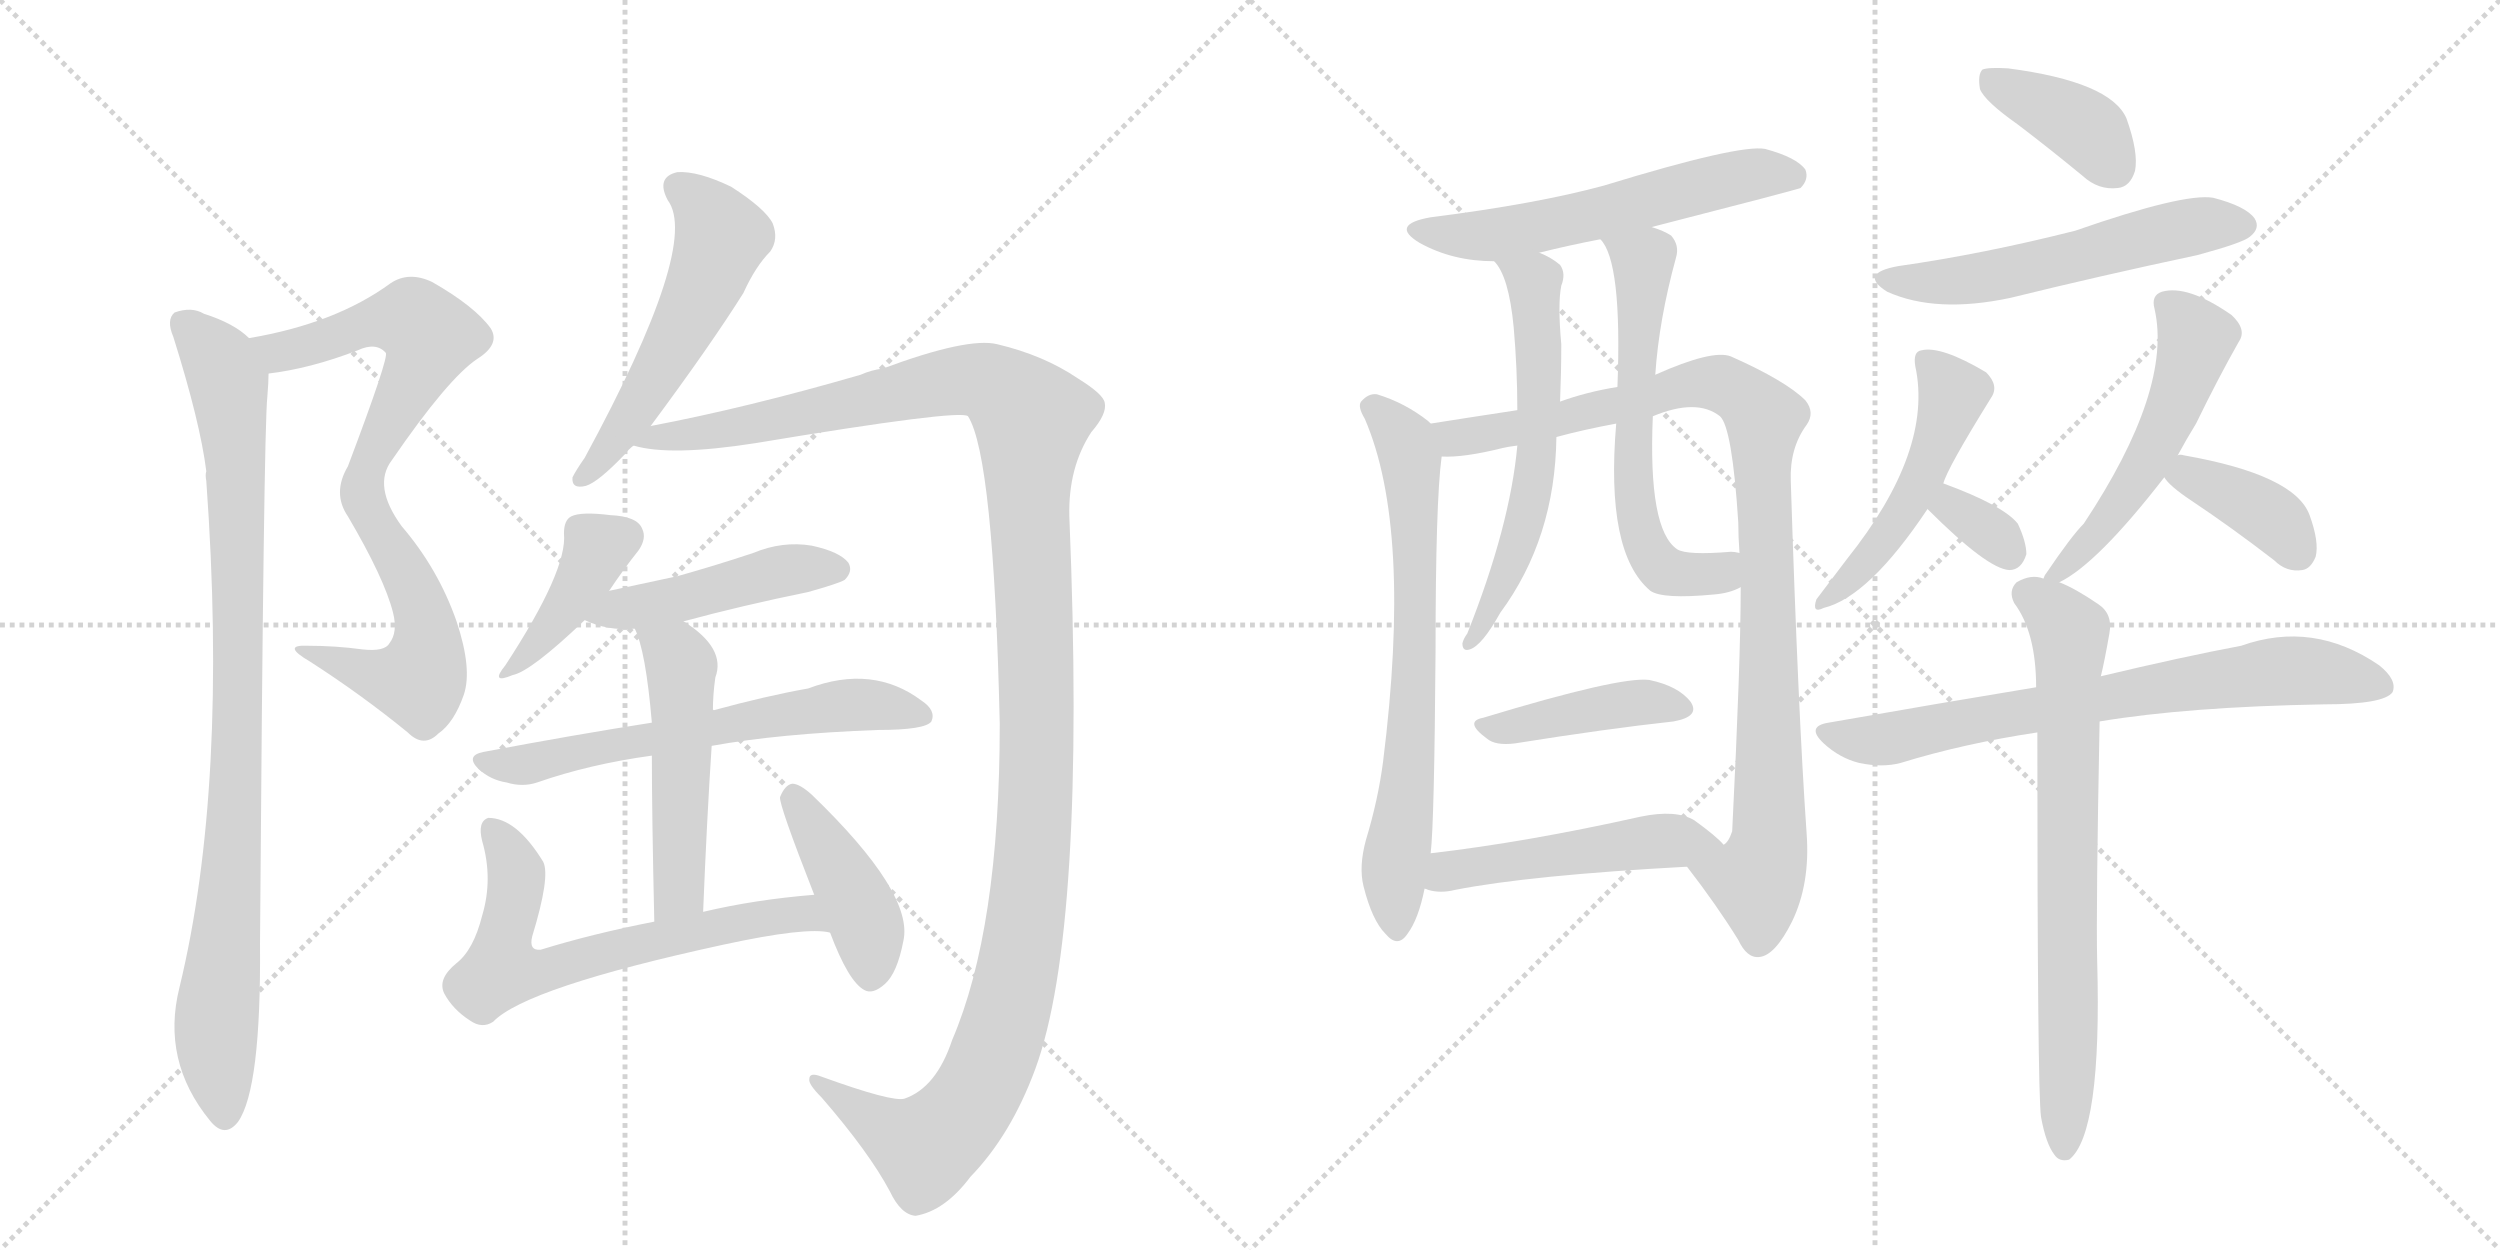 <svg version="1.1" viewBox="0 0 2048 1024" xmlns="http://www.w3.org/2000/svg">
  <g stroke="lightgray" stroke-dasharray="1,1" stroke-width="1" transform="scale(4, 4)">
    <line x1="0" y1="0" x2="256" y2="256"></line>
    <line x1="256" y1="0" x2="0" y2="256"></line>
    <line x1="128" y1="0" x2="128" y2="256"></line>
    <line x1="0" y1="128" x2="256" y2="128"></line>
    <line x1="256" y1="0" x2="512" y2="256"></line>
    <line x1="512" y1="0" x2="256" y2="256"></line>
    <line x1="384" y1="0" x2="384" y2="256"></line>
    <line x1="256" y1="128" x2="512" y2="128"></line>
  </g>
<g transform="scale(1, -1) translate(0, -850)">
   <style type="text/css">
    @keyframes keyframes0 {
      from {
       stroke: black;
       stroke-dashoffset: 801;
       stroke-width: 128;
       }
       72% {
       animation-timing-function: step-end;
       stroke: black;
       stroke-dashoffset: 0;
       stroke-width: 128;
       }
       to {
       stroke: black;
       stroke-width: 1024;
       }
       }
       #make-me-a-hanzi-animation-0 {
         animation: keyframes0 0.902s both;
         animation-delay: 0s;
         animation-timing-function: linear;
       }
    @keyframes keyframes1 {
      from {
       stroke: black;
       stroke-dashoffset: 918;
       stroke-width: 128;
       }
       75% {
       animation-timing-function: step-end;
       stroke: black;
       stroke-dashoffset: 0;
       stroke-width: 128;
       }
       to {
       stroke: black;
       stroke-width: 1024;
       }
       }
       #make-me-a-hanzi-animation-1 {
         animation: keyframes1 0.997s both;
         animation-delay: 0.902s;
         animation-timing-function: linear;
       }
    @keyframes keyframes2 {
      from {
       stroke: black;
       stroke-dashoffset: 539;
       stroke-width: 128;
       }
       64% {
       animation-timing-function: step-end;
       stroke: black;
       stroke-dashoffset: 0;
       stroke-width: 128;
       }
       to {
       stroke: black;
       stroke-width: 1024;
       }
       }
       #make-me-a-hanzi-animation-2 {
         animation: keyframes2 0.689s both;
         animation-delay: 1.899s;
         animation-timing-function: linear;
       }
    @keyframes keyframes3 {
      from {
       stroke: black;
       stroke-dashoffset: 1320;
       stroke-width: 128;
       }
       81% {
       animation-timing-function: step-end;
       stroke: black;
       stroke-dashoffset: 0;
       stroke-width: 128;
       }
       to {
       stroke: black;
       stroke-width: 1024;
       }
       }
       #make-me-a-hanzi-animation-3 {
         animation: keyframes3 1.324s both;
         animation-delay: 2.588s;
         animation-timing-function: linear;
       }
    @keyframes keyframes4 {
      from {
       stroke: black;
       stroke-dashoffset: 400;
       stroke-width: 128;
       }
       57% {
       animation-timing-function: step-end;
       stroke: black;
       stroke-dashoffset: 0;
       stroke-width: 128;
       }
       to {
       stroke: black;
       stroke-width: 1024;
       }
       }
       #make-me-a-hanzi-animation-4 {
         animation: keyframes4 0.576s both;
         animation-delay: 3.912s;
         animation-timing-function: linear;
       }
    @keyframes keyframes5 {
      from {
       stroke: black;
       stroke-dashoffset: 458;
       stroke-width: 128;
       }
       60% {
       animation-timing-function: step-end;
       stroke: black;
       stroke-dashoffset: 0;
       stroke-width: 128;
       }
       to {
       stroke: black;
       stroke-width: 1024;
       }
       }
       #make-me-a-hanzi-animation-5 {
         animation: keyframes5 0.623s both;
         animation-delay: 4.487s;
         animation-timing-function: linear;
       }
    @keyframes keyframes6 {
      from {
       stroke: black;
       stroke-dashoffset: 615;
       stroke-width: 128;
       }
       67% {
       animation-timing-function: step-end;
       stroke: black;
       stroke-dashoffset: 0;
       stroke-width: 128;
       }
       to {
       stroke: black;
       stroke-width: 1024;
       }
       }
       #make-me-a-hanzi-animation-6 {
         animation: keyframes6 0.75s both;
         animation-delay: 5.11s;
         animation-timing-function: linear;
       }
    @keyframes keyframes7 {
      from {
       stroke: black;
       stroke-dashoffset: 504;
       stroke-width: 128;
       }
       62% {
       animation-timing-function: step-end;
       stroke: black;
       stroke-dashoffset: 0;
       stroke-width: 128;
       }
       to {
       stroke: black;
       stroke-width: 1024;
       }
       }
       #make-me-a-hanzi-animation-7 {
         animation: keyframes7 0.66s both;
         animation-delay: 5.861s;
         animation-timing-function: linear;
       }
    @keyframes keyframes8 {
      from {
       stroke: black;
       stroke-dashoffset: 644;
       stroke-width: 128;
       }
       68% {
       animation-timing-function: step-end;
       stroke: black;
       stroke-dashoffset: 0;
       stroke-width: 128;
       }
       to {
       stroke: black;
       stroke-width: 1024;
       }
       }
       #make-me-a-hanzi-animation-8 {
         animation: keyframes8 0.774s both;
         animation-delay: 6.521s;
         animation-timing-function: linear;
       }
    @keyframes keyframes9 {
      from {
       stroke: black;
       stroke-dashoffset: 418;
       stroke-width: 128;
       }
       58% {
       animation-timing-function: step-end;
       stroke: black;
       stroke-dashoffset: 0;
       stroke-width: 128;
       }
       to {
       stroke: black;
       stroke-width: 1024;
       }
       }
       #make-me-a-hanzi-animation-9 {
         animation: keyframes9 0.59s both;
         animation-delay: 7.295s;
         animation-timing-function: linear;
       }
    @keyframes keyframes10 {
      from {
       stroke: black;
       stroke-dashoffset: 568;
       stroke-width: 128;
       }
       65% {
       animation-timing-function: step-end;
       stroke: black;
       stroke-dashoffset: 0;
       stroke-width: 128;
       }
       to {
       stroke: black;
       stroke-width: 1024;
       }
       }
       #make-me-a-hanzi-animation-10 {
         animation: keyframes10 0.712s both;
         animation-delay: 7.885s;
         animation-timing-function: linear;
       }
    @keyframes keyframes11 {
      from {
       stroke: black;
       stroke-dashoffset: 695;
       stroke-width: 128;
       }
       69% {
       animation-timing-function: step-end;
       stroke: black;
       stroke-dashoffset: 0;
       stroke-width: 128;
       }
       to {
       stroke: black;
       stroke-width: 1024;
       }
       }
       #make-me-a-hanzi-animation-11 {
         animation: keyframes11 0.816s both;
         animation-delay: 8.597s;
         animation-timing-function: linear;
       }
    @keyframes keyframes12 {
      from {
       stroke: black;
       stroke-dashoffset: 969;
       stroke-width: 128;
       }
       76% {
       animation-timing-function: step-end;
       stroke: black;
       stroke-dashoffset: 0;
       stroke-width: 128;
       }
       to {
       stroke: black;
       stroke-width: 1024;
       }
       }
       #make-me-a-hanzi-animation-12 {
         animation: keyframes12 1.039s both;
         animation-delay: 9.413s;
         animation-timing-function: linear;
       }
    @keyframes keyframes13 {
      from {
       stroke: black;
       stroke-dashoffset: 592;
       stroke-width: 128;
       }
       66% {
       animation-timing-function: step-end;
       stroke: black;
       stroke-dashoffset: 0;
       stroke-width: 128;
       }
       to {
       stroke: black;
       stroke-width: 1024;
       }
       }
       #make-me-a-hanzi-animation-13 {
         animation: keyframes13 0.732s both;
         animation-delay: 10.451s;
         animation-timing-function: linear;
       }
    @keyframes keyframes14 {
      from {
       stroke: black;
       stroke-dashoffset: 609;
       stroke-width: 128;
       }
       66% {
       animation-timing-function: step-end;
       stroke: black;
       stroke-dashoffset: 0;
       stroke-width: 128;
       }
       to {
       stroke: black;
       stroke-width: 1024;
       }
       }
       #make-me-a-hanzi-animation-14 {
         animation: keyframes14 0.746s both;
         animation-delay: 11.183s;
         animation-timing-function: linear;
       }
    @keyframes keyframes15 {
      from {
       stroke: black;
       stroke-dashoffset: 417;
       stroke-width: 128;
       }
       58% {
       animation-timing-function: step-end;
       stroke: black;
       stroke-dashoffset: 0;
       stroke-width: 128;
       }
       to {
       stroke: black;
       stroke-width: 1024;
       }
       }
       #make-me-a-hanzi-animation-15 {
         animation: keyframes15 0.589s both;
         animation-delay: 11.929s;
         animation-timing-function: linear;
       }
    @keyframes keyframes16 {
      from {
       stroke: black;
       stroke-dashoffset: 493;
       stroke-width: 128;
       }
       62% {
       animation-timing-function: step-end;
       stroke: black;
       stroke-dashoffset: 0;
       stroke-width: 128;
       }
       to {
       stroke: black;
       stroke-width: 1024;
       }
       }
       #make-me-a-hanzi-animation-16 {
         animation: keyframes16 0.651s both;
         animation-delay: 12.518s;
         animation-timing-function: linear;
       }
    @keyframes keyframes17 {
      from {
       stroke: black;
       stroke-dashoffset: 385;
       stroke-width: 128;
       }
       56% {
       animation-timing-function: step-end;
       stroke: black;
       stroke-dashoffset: 0;
       stroke-width: 128;
       }
       to {
       stroke: black;
       stroke-width: 1024;
       }
       }
       #make-me-a-hanzi-animation-17 {
         animation: keyframes17 0.563s both;
         animation-delay: 13.169s;
         animation-timing-function: linear;
       }
    @keyframes keyframes18 {
      from {
       stroke: black;
       stroke-dashoffset: 549;
       stroke-width: 128;
       }
       64% {
       animation-timing-function: step-end;
       stroke: black;
       stroke-dashoffset: 0;
       stroke-width: 128;
       }
       to {
       stroke: black;
       stroke-width: 1024;
       }
       }
       #make-me-a-hanzi-animation-18 {
         animation: keyframes18 0.697s both;
         animation-delay: 13.733s;
         animation-timing-function: linear;
       }
    @keyframes keyframes19 {
      from {
       stroke: black;
       stroke-dashoffset: 490;
       stroke-width: 128;
       }
       61% {
       animation-timing-function: step-end;
       stroke: black;
       stroke-dashoffset: 0;
       stroke-width: 128;
       }
       to {
       stroke: black;
       stroke-width: 1024;
       }
       }
       #make-me-a-hanzi-animation-19 {
         animation: keyframes19 0.649s both;
         animation-delay: 14.429s;
         animation-timing-function: linear;
       }
    @keyframes keyframes20 {
      from {
       stroke: black;
       stroke-dashoffset: 325;
       stroke-width: 128;
       }
       51% {
       animation-timing-function: step-end;
       stroke: black;
       stroke-dashoffset: 0;
       stroke-width: 128;
       }
       to {
       stroke: black;
       stroke-width: 1024;
       }
       }
       #make-me-a-hanzi-animation-20 {
         animation: keyframes20 0.514s both;
         animation-delay: 15.078s;
         animation-timing-function: linear;
       }
    @keyframes keyframes21 {
      from {
       stroke: black;
       stroke-dashoffset: 524;
       stroke-width: 128;
       }
       63% {
       animation-timing-function: step-end;
       stroke: black;
       stroke-dashoffset: 0;
       stroke-width: 128;
       }
       to {
       stroke: black;
       stroke-width: 1024;
       }
       }
       #make-me-a-hanzi-animation-21 {
         animation: keyframes21 0.676s both;
         animation-delay: 15.593s;
         animation-timing-function: linear;
       }
    @keyframes keyframes22 {
      from {
       stroke: black;
       stroke-dashoffset: 377;
       stroke-width: 128;
       }
       55% {
       animation-timing-function: step-end;
       stroke: black;
       stroke-dashoffset: 0;
       stroke-width: 128;
       }
       to {
       stroke: black;
       stroke-width: 1024;
       }
       }
       #make-me-a-hanzi-animation-22 {
         animation: keyframes22 0.557s both;
         animation-delay: 16.269s;
         animation-timing-function: linear;
       }
    @keyframes keyframes23 {
      from {
       stroke: black;
       stroke-dashoffset: 719;
       stroke-width: 128;
       }
       70% {
       animation-timing-function: step-end;
       stroke: black;
       stroke-dashoffset: 0;
       stroke-width: 128;
       }
       to {
       stroke: black;
       stroke-width: 1024;
       }
       }
       #make-me-a-hanzi-animation-23 {
         animation: keyframes23 0.835s both;
         animation-delay: 16.826s;
         animation-timing-function: linear;
       }
    @keyframes keyframes24 {
      from {
       stroke: black;
       stroke-dashoffset: 727;
       stroke-width: 128;
       }
       70% {
       animation-timing-function: step-end;
       stroke: black;
       stroke-dashoffset: 0;
       stroke-width: 128;
       }
       to {
       stroke: black;
       stroke-width: 1024;
       }
       }
       #make-me-a-hanzi-animation-24 {
         animation: keyframes24 0.842s both;
         animation-delay: 17.661s;
         animation-timing-function: linear;
       }
</style>
<path d="M 220 544 Q 254 548 293 563 Q 308 570 316 561 Q 319 558 285 468 Q 272 446 285 427 Q 315 376 322 348 Q 326 332 319 323 Q 315 316 297 318 Q 275 321 252 321 Q 230 322 254 308 Q 296 281 334 250 Q 347 237 359 249 Q 372 258 380 281 Q 387 302 374 341 Q 359 384 329 419 Q 305 452 321 473 Q 367 540 391 556 Q 410 568 402 581 Q 389 599 354 619 Q 335 628 320 618 Q 275 585 204 573 C 175 567 190 539 220 544 Z" fill="lightgray"></path> 
<path d="M 204 573 Q 192 585 167 593 Q 157 599 143 594 Q 136 588 142 574 Q 164 504 169 464 Q 168 461 169 456 Q 187 206 147 41 Q 132 -19 172 -68 Q 184 -83 195 -69 Q 214 -42 213 77 Q 216 497 219 525 Q 220 537 220 544 C 221 561 221 561 204 573 Z" fill="lightgray"></path> 
<path d="M 533 501 Q 582 567 609 610 Q 619 632 631 644 Q 638 654 633 667 Q 627 679 599 697 Q 572 710 555 709 Q 537 705 547 686 Q 574 650 479 475 Q 472 465 469 459 Q 468 449 480 452 Q 490 455 512 478 Q 515 482 519 485 L 533 501 Z" fill="lightgray"></path> 
<path d="M 519 485 Q 549 476 619 487 Q 787 515 793 509 Q 814 476 819 257 Q 819 89 780 -2 Q 767 -41 741 -50 Q 731 -53 673 -32 Q 663 -28 663 -34 Q 662 -38 673 -49 Q 712 -94 729 -126 Q 738 -145 750 -146 Q 774 -142 795 -114 Q 828 -80 848 -26 Q 890 88 876 427 Q 875 467 894 496 Q 907 511 905 520 Q 904 527 883 540 Q 855 559 817 568 Q 793 574 723 548 Q 714 547 705 543 Q 612 516 533 501 C 504 495 489 489 519 485 Z" fill="lightgray"></path> 
<path d="M 499 366 Q 511 384 523 399 Q 530 409 526 417 Q 522 427 500 428 Q 476 431 468 427 Q 462 424 462 413 Q 465 383 414 305 Q 401 289 420 297 Q 435 300 479 342 L 499 366 Z" fill="lightgray"></path> 
<path d="M 560 341 Q 608 354 662 365 Q 687 372 692 375 Q 699 382 695 389 Q 688 398 665 403 Q 641 407 617 397 Q 587 387 555 378 L 499 366 C 470 360 451 354 479 342 Q 498 333 520 335 L 560 341 Z" fill="lightgray"></path> 
<path d="M 583 239 Q 638 249 719 252 Q 758 252 763 259 Q 767 268 755 276 Q 715 306 662 286 Q 628 280 584 268 L 534 258 Q 470 248 396 234 Q 381 231 392 220 Q 402 211 415 209 Q 428 205 440 209 Q 483 224 534 231 L 583 239 Z" fill="lightgray"></path> 
<path d="M 576 103 Q 579 178 583 239 L 584 268 Q 584 281 586 295 Q 595 319 560 341 C 535 358 509 363 520 335 Q 529 317 534 258 L 534 231 Q 534 183 536 95 C 537 65 575 73 576 103 Z" fill="lightgray"></path> 
<path d="M 667 117 Q 618 113 576 103 L 536 95 Q 485 85 443 72 Q 433 71 436 83 Q 451 132 445 144 Q 423 180 400 180 Q 391 177 395 161 Q 404 130 395 100 Q 388 72 374 61 Q 358 48 364 36 Q 371 23 385 14 Q 395 7 404 13 Q 431 41 592 76 Q 661 91 680 86 C 710 83 697 120 667 117 Z" fill="lightgray"></path> 
<path d="M 680 86 Q 695 46 708 39 Q 715 35 725 44 Q 735 53 740 79 Q 749 118 665 199 Q 655 208 649 208 Q 643 207 639 197 Q 638 191 667 117 L 680 86 Z" fill="lightgray"></path> 
<path d="M 1353 664 Q 1470 694 1475 696 Q 1482 703 1479 711 Q 1472 721 1446 728 Q 1425 732 1314 698 Q 1259 683 1172 672 Q 1138 666 1163 651 Q 1190 636 1224 636 L 1261 643 Q 1285 649 1311 654 L 1353 664 Z" fill="lightgray"></path> 
<path d="M 1172 503 Q 1171 504 1170 505 Q 1151 520 1128 527 Q 1121 528 1115 521 Q 1112 517 1118 507 Q 1157 417 1133 226 Q 1129 195 1119 162 Q 1113 140 1117 124 Q 1124 96 1135 85 Q 1145 73 1153 85 Q 1162 97 1167 122 L 1172 151 Q 1175 176 1176 316 Q 1176 439 1181 476 C 1183 495 1183 495 1172 503 Z" fill="lightgray"></path> 
<path d="M 1382 140 Q 1406 109 1424 80 Q 1431 65 1441 66 Q 1454 67 1468 95 Q 1483 126 1480 167 Q 1473 267 1467 456 Q 1466 483 1480 502 Q 1487 512 1479 522 Q 1463 538 1418 558 Q 1403 564 1356 543 L 1325 533 Q 1300 529 1278 521 L 1243 514 Q 1197 507 1172 503 C 1142 498 1151 474 1181 476 Q 1199 475 1231 483 Q 1235 484 1243 485 L 1275 492 Q 1297 498 1324 503 L 1354 509 Q 1390 524 1409 509 Q 1419 500 1424 422 Q 1424 410 1425 397 L 1426 369 Q 1426 309 1419 169 Q 1416 160 1412 158 C 1402 130 1366 162 1382 140 Z" fill="lightgray"></path> 
<path d="M 1224 636 Q 1236 624 1240 582 Q 1243 548 1243 514 L 1243 485 Q 1237 419 1202 331 Q 1199 327 1198 323 Q 1198 316 1204 318 Q 1214 321 1229 348 Q 1274 409 1275 492 L 1278 521 Q 1279 545 1279 568 Q 1276 601 1279 616 Q 1283 626 1278 633 Q 1271 639 1261 643 C 1234 656 1207 661 1224 636 Z" fill="lightgray"></path> 
<path d="M 1356 543 Q 1359 588 1373 639 Q 1376 649 1369 657 Q 1363 661 1353 664 C 1325 675 1295 680 1311 654 Q 1329 636 1325 533 L 1324 503 Q 1315 397 1352 366 Q 1362 359 1404 363 Q 1417 364 1426 369 C 1454 380 1455 395 1425 397 Q 1421 398 1418 398 Q 1382 395 1374 400 Q 1350 416 1354 509 L 1356 543 Z" fill="lightgray"></path> 
<path d="M 1215 262 Q 1199 259 1218 245 Q 1225 239 1241 241 Q 1316 253 1371 259 Q 1393 263 1385 275 Q 1375 288 1351 293 Q 1327 296 1215 262 Z" fill="lightgray"></path> 
<path d="M 1167 122 Q 1168 122 1170 121 Q 1180 118 1192 121 Q 1253 133 1382 140 C 1412 142 1428 143 1412 158 Q 1406 165 1388 178 Q 1373 187 1344 181 Q 1250 160 1172 151 C 1142 147 1138 130 1167 122 Z" fill="lightgray"></path> 
<path d="M 1653 748 Q 1678 729 1706 706 Q 1719 694 1735 696 Q 1745 697 1749 710 Q 1752 725 1742 753 Q 1729 783 1645 794 Q 1629 795 1624 793 Q 1620 789 1622 777 Q 1626 767 1653 748 Z" fill="lightgray"></path> 
<path d="M 1555 632 Q 1522 626 1546 611 Q 1586 593 1647 606 Q 1720 624 1800 641 Q 1837 651 1843 656 Q 1852 663 1847 671 Q 1840 681 1813 688 Q 1789 692 1700 661 Q 1625 642 1555 632 Z" fill="lightgray"></path> 
<path d="M 1592 454 Q 1595 466 1631 524 Q 1638 534 1627 545 Q 1590 567 1574 563 Q 1567 562 1569 550 Q 1584 481 1513 392 Q 1497 371 1488 359 Q 1484 347 1494 352 Q 1531 361 1579 433 L 1592 454 Z" fill="lightgray"></path> 
<path d="M 1579 433 Q 1628 384 1646 383 Q 1656 383 1660 396 Q 1660 406 1653 421 Q 1641 436 1592 454 C 1564 464 1558 454 1579 433 Z" fill="lightgray"></path> 
<path d="M 1687 373 Q 1718 388 1773 459 L 1784 477 Q 1791 490 1799 503 Q 1817 540 1834 570 Q 1841 580 1828 592 Q 1792 617 1771 611 Q 1762 608 1765 597 Q 1780 531 1707 421 Q 1697 411 1676 380 Q 1675 379 1674 376 C 1665 360 1665 360 1687 373 Z" fill="lightgray"></path> 
<path d="M 1773 459 Q 1777 452 1795 440 Q 1828 418 1863 391 Q 1873 381 1886 383 Q 1893 384 1897 394 Q 1900 406 1892 428 Q 1880 461 1789 477 Q 1786 478 1784 477 C 1760 477 1760 477 1773 459 Z" fill="lightgray"></path> 
<path d="M 1720 259 Q 1792 271 1904 273 Q 1953 273 1960 283 Q 1964 293 1949 305 Q 1895 342 1836 321 Q 1788 312 1721 296 L 1668 287 Q 1589 274 1498 258 Q 1479 255 1494 241 Q 1507 229 1523 225 Q 1542 221 1557 225 Q 1609 241 1669 250 L 1720 259 Z" fill="lightgray"></path> 
<path d="M 1672 -65 Q 1676 -87 1683 -96 Q 1687 -102 1695 -100 Q 1722 -79 1718 63 Q 1717 105 1720 259 L 1721 296 Q 1724 308 1728 331 Q 1731 347 1719 355 Q 1700 368 1687 373 L 1674 376 Q 1664 380 1652 373 Q 1645 366 1650 356 Q 1668 332 1668 287 L 1669 250 Q 1669 -44 1672 -65 Z" fill="lightgray"></path> 
      <clipPath id="make-me-a-hanzi-clip-0">
      <path d="M 220 544 Q 254 548 293 563 Q 308 570 316 561 Q 319 558 285 468 Q 272 446 285 427 Q 315 376 322 348 Q 326 332 319 323 Q 315 316 297 318 Q 275 321 252 321 Q 230 322 254 308 Q 296 281 334 250 Q 347 237 359 249 Q 372 258 380 281 Q 387 302 374 341 Q 359 384 329 419 Q 305 452 321 473 Q 367 540 391 556 Q 410 568 402 581 Q 389 599 354 619 Q 335 628 320 618 Q 275 585 204 573 C 175 567 190 539 220 544 Z" fill="lightgray"></path>
      </clipPath>
      <path clip-path="url(#make-me-a-hanzi-clip-0)" d="M 213 572 L 222 564 L 238 563 L 331 589 L 353 574 L 302 475 L 297 447 L 345 353 L 350 324 L 346 299 L 340 292 L 322 293 L 259 315 " fill="none" id="make-me-a-hanzi-animation-0" stroke-dasharray="673 1346" stroke-linecap="round"></path>

      <clipPath id="make-me-a-hanzi-clip-1">
      <path d="M 204 573 Q 192 585 167 593 Q 157 599 143 594 Q 136 588 142 574 Q 164 504 169 464 Q 168 461 169 456 Q 187 206 147 41 Q 132 -19 172 -68 Q 184 -83 195 -69 Q 214 -42 213 77 Q 216 497 219 525 Q 220 537 220 544 C 221 561 221 561 204 573 Z" fill="lightgray"></path>
      </clipPath>
      <path clip-path="url(#make-me-a-hanzi-clip-1)" d="M 151 585 L 180 553 L 188 533 L 192 485 L 195 222 L 177 14 L 184 -63 " fill="none" id="make-me-a-hanzi-animation-1" stroke-dasharray="790 1580" stroke-linecap="round"></path>

      <clipPath id="make-me-a-hanzi-clip-2">
      <path d="M 533 501 Q 582 567 609 610 Q 619 632 631 644 Q 638 654 633 667 Q 627 679 599 697 Q 572 710 555 709 Q 537 705 547 686 Q 574 650 479 475 Q 472 465 469 459 Q 468 449 480 452 Q 490 455 512 478 Q 515 482 519 485 L 533 501 Z" fill="lightgray"></path>
      </clipPath>
      <path clip-path="url(#make-me-a-hanzi-clip-2)" d="M 556 696 L 580 676 L 591 656 L 589 649 L 533 534 L 477 459 " fill="none" id="make-me-a-hanzi-animation-2" stroke-dasharray="411 822" stroke-linecap="round"></path>

      <clipPath id="make-me-a-hanzi-clip-3">
      <path d="M 519 485 Q 549 476 619 487 Q 787 515 793 509 Q 814 476 819 257 Q 819 89 780 -2 Q 767 -41 741 -50 Q 731 -53 673 -32 Q 663 -28 663 -34 Q 662 -38 673 -49 Q 712 -94 729 -126 Q 738 -145 750 -146 Q 774 -142 795 -114 Q 828 -80 848 -26 Q 890 88 876 427 Q 875 467 894 496 Q 907 511 905 520 Q 904 527 883 540 Q 855 559 817 568 Q 793 574 723 548 Q 714 547 705 543 Q 612 516 533 501 C 504 495 489 489 519 485 Z" fill="lightgray"></path>
      </clipPath>
      <path clip-path="url(#make-me-a-hanzi-clip-3)" d="M 524 487 L 631 503 L 789 539 L 816 534 L 845 507 L 848 178 L 837 77 L 820 3 L 793 -56 L 759 -90 L 719 -71 L 668 -35 " fill="none" id="make-me-a-hanzi-animation-3" stroke-dasharray="1192 2384" stroke-linecap="round"></path>

      <clipPath id="make-me-a-hanzi-clip-4">
      <path d="M 499 366 Q 511 384 523 399 Q 530 409 526 417 Q 522 427 500 428 Q 476 431 468 427 Q 462 424 462 413 Q 465 383 414 305 Q 401 289 420 297 Q 435 300 479 342 L 499 366 Z" fill="lightgray"></path>
      </clipPath>
      <path clip-path="url(#make-me-a-hanzi-clip-4)" d="M 512 411 L 489 399 L 460 346 L 421 304 " fill="none" id="make-me-a-hanzi-animation-4" stroke-dasharray="272 544" stroke-linecap="round"></path>

      <clipPath id="make-me-a-hanzi-clip-5">
      <path d="M 560 341 Q 608 354 662 365 Q 687 372 692 375 Q 699 382 695 389 Q 688 398 665 403 Q 641 407 617 397 Q 587 387 555 378 L 499 366 C 470 360 451 354 479 342 Q 498 333 520 335 L 560 341 Z" fill="lightgray"></path>
      </clipPath>
      <path clip-path="url(#make-me-a-hanzi-clip-5)" d="M 488 345 L 639 382 L 685 384 " fill="none" id="make-me-a-hanzi-animation-5" stroke-dasharray="330 660" stroke-linecap="round"></path>

      <clipPath id="make-me-a-hanzi-clip-6">
      <path d="M 583 239 Q 638 249 719 252 Q 758 252 763 259 Q 767 268 755 276 Q 715 306 662 286 Q 628 280 584 268 L 534 258 Q 470 248 396 234 Q 381 231 392 220 Q 402 211 415 209 Q 428 205 440 209 Q 483 224 534 231 L 583 239 Z" fill="lightgray"></path>
      </clipPath>
      <path clip-path="url(#make-me-a-hanzi-clip-6)" d="M 403 224 L 431 223 L 691 272 L 715 273 L 756 263 " fill="none" id="make-me-a-hanzi-animation-6" stroke-dasharray="487 974" stroke-linecap="round"></path>

      <clipPath id="make-me-a-hanzi-clip-7">
      <path d="M 576 103 Q 579 178 583 239 L 584 268 Q 584 281 586 295 Q 595 319 560 341 C 535 358 509 363 520 335 Q 529 317 534 258 L 534 231 Q 534 183 536 95 C 537 65 575 73 576 103 Z" fill="lightgray"></path>
      </clipPath>
      <path clip-path="url(#make-me-a-hanzi-clip-7)" d="M 527 333 L 558 304 L 557 128 L 553 115 L 541 105 " fill="none" id="make-me-a-hanzi-animation-7" stroke-dasharray="376 752" stroke-linecap="round"></path>

      <clipPath id="make-me-a-hanzi-clip-8">
      <path d="M 667 117 Q 618 113 576 103 L 536 95 Q 485 85 443 72 Q 433 71 436 83 Q 451 132 445 144 Q 423 180 400 180 Q 391 177 395 161 Q 404 130 395 100 Q 388 72 374 61 Q 358 48 364 36 Q 371 23 385 14 Q 395 7 404 13 Q 431 41 592 76 Q 661 91 680 86 C 710 83 697 120 667 117 Z" fill="lightgray"></path>
      </clipPath>
      <path clip-path="url(#make-me-a-hanzi-clip-8)" d="M 404 170 L 423 135 L 413 85 L 415 57 L 445 54 L 514 75 L 629 99 L 654 100 L 677 91 " fill="none" id="make-me-a-hanzi-animation-8" stroke-dasharray="516 1032" stroke-linecap="round"></path>

      <clipPath id="make-me-a-hanzi-clip-9">
      <path d="M 680 86 Q 695 46 708 39 Q 715 35 725 44 Q 735 53 740 79 Q 749 118 665 199 Q 655 208 649 208 Q 643 207 639 197 Q 638 191 667 117 L 680 86 Z" fill="lightgray"></path>
      </clipPath>
      <path clip-path="url(#make-me-a-hanzi-clip-9)" d="M 649 198 L 706 103 L 713 52 " fill="none" id="make-me-a-hanzi-animation-9" stroke-dasharray="290 580" stroke-linecap="round"></path>

      <clipPath id="make-me-a-hanzi-clip-10">
      <path d="M 1353 664 Q 1470 694 1475 696 Q 1482 703 1479 711 Q 1472 721 1446 728 Q 1425 732 1314 698 Q 1259 683 1172 672 Q 1138 666 1163 651 Q 1190 636 1224 636 L 1261 643 Q 1285 649 1311 654 L 1353 664 Z" fill="lightgray"></path>
      </clipPath>
      <path clip-path="url(#make-me-a-hanzi-clip-10)" d="M 1165 663 L 1175 658 L 1226 658 L 1438 708 L 1470 705 " fill="none" id="make-me-a-hanzi-animation-10" stroke-dasharray="440 880" stroke-linecap="round"></path>

      <clipPath id="make-me-a-hanzi-clip-11">
      <path d="M 1172 503 Q 1171 504 1170 505 Q 1151 520 1128 527 Q 1121 528 1115 521 Q 1112 517 1118 507 Q 1157 417 1133 226 Q 1129 195 1119 162 Q 1113 140 1117 124 Q 1124 96 1135 85 Q 1145 73 1153 85 Q 1162 97 1167 122 L 1172 151 Q 1175 176 1176 316 Q 1176 439 1181 476 C 1183 495 1183 495 1172 503 Z" fill="lightgray"></path>
      </clipPath>
      <path clip-path="url(#make-me-a-hanzi-clip-11)" d="M 1125 516 L 1151 487 L 1157 456 L 1160 304 L 1155 221 L 1142 140 L 1144 89 " fill="none" id="make-me-a-hanzi-animation-11" stroke-dasharray="567 1134" stroke-linecap="round"></path>

      <clipPath id="make-me-a-hanzi-clip-12">
      <path d="M 1382 140 Q 1406 109 1424 80 Q 1431 65 1441 66 Q 1454 67 1468 95 Q 1483 126 1480 167 Q 1473 267 1467 456 Q 1466 483 1480 502 Q 1487 512 1479 522 Q 1463 538 1418 558 Q 1403 564 1356 543 L 1325 533 Q 1300 529 1278 521 L 1243 514 Q 1197 507 1172 503 C 1142 498 1151 474 1181 476 Q 1199 475 1231 483 Q 1235 484 1243 485 L 1275 492 Q 1297 498 1324 503 L 1354 509 Q 1390 524 1409 509 Q 1419 500 1424 422 Q 1424 410 1425 397 L 1426 369 Q 1426 309 1419 169 Q 1416 160 1412 158 C 1402 130 1366 162 1382 140 Z" fill="lightgray"></path>
      </clipPath>
      <path clip-path="url(#make-me-a-hanzi-clip-12)" d="M 1178 498 L 1195 491 L 1207 493 L 1329 518 L 1372 534 L 1405 537 L 1446 507 L 1450 170 L 1439 129 L 1440 80 " fill="none" id="make-me-a-hanzi-animation-12" stroke-dasharray="841 1682" stroke-linecap="round"></path>

      <clipPath id="make-me-a-hanzi-clip-13">
      <path d="M 1224 636 Q 1236 624 1240 582 Q 1243 548 1243 514 L 1243 485 Q 1237 419 1202 331 Q 1199 327 1198 323 Q 1198 316 1204 318 Q 1214 321 1229 348 Q 1274 409 1275 492 L 1278 521 Q 1279 545 1279 568 Q 1276 601 1279 616 Q 1283 626 1278 633 Q 1271 639 1261 643 C 1234 656 1207 661 1224 636 Z" fill="lightgray"></path>
      </clipPath>
      <path clip-path="url(#make-me-a-hanzi-clip-13)" d="M 1231 635 L 1257 619 L 1260 484 L 1242 399 L 1219 344 L 1205 325 " fill="none" id="make-me-a-hanzi-animation-13" stroke-dasharray="464 928" stroke-linecap="round"></path>

      <clipPath id="make-me-a-hanzi-clip-14">
      <path d="M 1356 543 Q 1359 588 1373 639 Q 1376 649 1369 657 Q 1363 661 1353 664 C 1325 675 1295 680 1311 654 Q 1329 636 1325 533 L 1324 503 Q 1315 397 1352 366 Q 1362 359 1404 363 Q 1417 364 1426 369 C 1454 380 1455 395 1425 397 Q 1421 398 1418 398 Q 1382 395 1374 400 Q 1350 416 1354 509 L 1356 543 Z" fill="lightgray"></path>
      </clipPath>
      <path clip-path="url(#make-me-a-hanzi-clip-14)" d="M 1318 655 L 1346 636 L 1337 470 L 1346 407 L 1367 381 L 1393 378 L 1420 390 " fill="none" id="make-me-a-hanzi-animation-14" stroke-dasharray="481 962" stroke-linecap="round"></path>

      <clipPath id="make-me-a-hanzi-clip-15">
      <path d="M 1215 262 Q 1199 259 1218 245 Q 1225 239 1241 241 Q 1316 253 1371 259 Q 1393 263 1385 275 Q 1375 288 1351 293 Q 1327 296 1215 262 Z" fill="lightgray"></path>
      </clipPath>
      <path clip-path="url(#make-me-a-hanzi-clip-15)" d="M 1216 253 L 1342 275 L 1375 269 " fill="none" id="make-me-a-hanzi-animation-15" stroke-dasharray="289 578" stroke-linecap="round"></path>

      <clipPath id="make-me-a-hanzi-clip-16">
      <path d="M 1167 122 Q 1168 122 1170 121 Q 1180 118 1192 121 Q 1253 133 1382 140 C 1412 142 1428 143 1412 158 Q 1406 165 1388 178 Q 1373 187 1344 181 Q 1250 160 1172 151 C 1142 147 1138 130 1167 122 Z" fill="lightgray"></path>
      </clipPath>
      <path clip-path="url(#make-me-a-hanzi-clip-16)" d="M 1171 129 L 1210 141 L 1323 157 L 1405 159 " fill="none" id="make-me-a-hanzi-animation-16" stroke-dasharray="365 730" stroke-linecap="round"></path>

      <clipPath id="make-me-a-hanzi-clip-17">
      <path d="M 1653 748 Q 1678 729 1706 706 Q 1719 694 1735 696 Q 1745 697 1749 710 Q 1752 725 1742 753 Q 1729 783 1645 794 Q 1629 795 1624 793 Q 1620 789 1622 777 Q 1626 767 1653 748 Z" fill="lightgray"></path>
      </clipPath>
      <path clip-path="url(#make-me-a-hanzi-clip-17)" d="M 1629 787 L 1709 744 L 1732 713 " fill="none" id="make-me-a-hanzi-animation-17" stroke-dasharray="257 514" stroke-linecap="round"></path>

      <clipPath id="make-me-a-hanzi-clip-18">
      <path d="M 1555 632 Q 1522 626 1546 611 Q 1586 593 1647 606 Q 1720 624 1800 641 Q 1837 651 1843 656 Q 1852 663 1847 671 Q 1840 681 1813 688 Q 1789 692 1700 661 Q 1625 642 1555 632 Z" fill="lightgray"></path>
      </clipPath>
      <path clip-path="url(#make-me-a-hanzi-clip-18)" d="M 1548 623 L 1592 619 L 1635 624 L 1784 662 L 1836 666 " fill="none" id="make-me-a-hanzi-animation-18" stroke-dasharray="421 842" stroke-linecap="round"></path>

      <clipPath id="make-me-a-hanzi-clip-19">
      <path d="M 1592 454 Q 1595 466 1631 524 Q 1638 534 1627 545 Q 1590 567 1574 563 Q 1567 562 1569 550 Q 1584 481 1513 392 Q 1497 371 1488 359 Q 1484 347 1494 352 Q 1531 361 1579 433 L 1592 454 Z" fill="lightgray"></path>
      </clipPath>
      <path clip-path="url(#make-me-a-hanzi-clip-19)" d="M 1579 554 L 1600 527 L 1590 494 L 1551 417 L 1496 360 " fill="none" id="make-me-a-hanzi-animation-19" stroke-dasharray="362 724" stroke-linecap="round"></path>

      <clipPath id="make-me-a-hanzi-clip-20">
      <path d="M 1579 433 Q 1628 384 1646 383 Q 1656 383 1660 396 Q 1660 406 1653 421 Q 1641 436 1592 454 C 1564 464 1558 454 1579 433 Z" fill="lightgray"></path>
      </clipPath>
      <path clip-path="url(#make-me-a-hanzi-clip-20)" d="M 1598 443 L 1599 434 L 1631 414 L 1646 397 " fill="none" id="make-me-a-hanzi-animation-20" stroke-dasharray="197 394" stroke-linecap="round"></path>

      <clipPath id="make-me-a-hanzi-clip-21">
      <path d="M 1687 373 Q 1718 388 1773 459 L 1784 477 Q 1791 490 1799 503 Q 1817 540 1834 570 Q 1841 580 1828 592 Q 1792 617 1771 611 Q 1762 608 1765 597 Q 1780 531 1707 421 Q 1697 411 1676 380 Q 1675 379 1674 376 C 1665 360 1665 360 1687 373 Z" fill="lightgray"></path>
      </clipPath>
      <path clip-path="url(#make-me-a-hanzi-clip-21)" d="M 1778 600 L 1799 573 L 1782 520 L 1742 444 L 1681 375 " fill="none" id="make-me-a-hanzi-animation-21" stroke-dasharray="396 792" stroke-linecap="round"></path>

      <clipPath id="make-me-a-hanzi-clip-22">
      <path d="M 1773 459 Q 1777 452 1795 440 Q 1828 418 1863 391 Q 1873 381 1886 383 Q 1893 384 1897 394 Q 1900 406 1892 428 Q 1880 461 1789 477 Q 1786 478 1784 477 C 1760 477 1760 477 1773 459 Z" fill="lightgray"></path>
      </clipPath>
      <path clip-path="url(#make-me-a-hanzi-clip-22)" d="M 1782 460 L 1794 461 L 1854 431 L 1881 399 " fill="none" id="make-me-a-hanzi-animation-22" stroke-dasharray="249 498" stroke-linecap="round"></path>

      <clipPath id="make-me-a-hanzi-clip-23">
      <path d="M 1720 259 Q 1792 271 1904 273 Q 1953 273 1960 283 Q 1964 293 1949 305 Q 1895 342 1836 321 Q 1788 312 1721 296 L 1668 287 Q 1589 274 1498 258 Q 1479 255 1494 241 Q 1507 229 1523 225 Q 1542 221 1557 225 Q 1609 241 1669 250 L 1720 259 Z" fill="lightgray"></path>
      </clipPath>
      <path clip-path="url(#make-me-a-hanzi-clip-23)" d="M 1496 250 L 1541 244 L 1863 300 L 1907 299 L 1952 288 " fill="none" id="make-me-a-hanzi-animation-23" stroke-dasharray="591 1182" stroke-linecap="round"></path>

      <clipPath id="make-me-a-hanzi-clip-24">
      <path d="M 1672 -65 Q 1676 -87 1683 -96 Q 1687 -102 1695 -100 Q 1722 -79 1718 63 Q 1717 105 1720 259 L 1721 296 Q 1724 308 1728 331 Q 1731 347 1719 355 Q 1700 368 1687 373 L 1674 376 Q 1664 380 1652 373 Q 1645 366 1650 356 Q 1668 332 1668 287 L 1669 250 Q 1669 -44 1672 -65 Z" fill="lightgray"></path>
      </clipPath>
      <path clip-path="url(#make-me-a-hanzi-clip-24)" d="M 1661 363 L 1676 355 L 1696 330 L 1691 -92 " fill="none" id="make-me-a-hanzi-animation-24" stroke-dasharray="599 1198" stroke-linecap="round"></path>

</g>
</svg>
